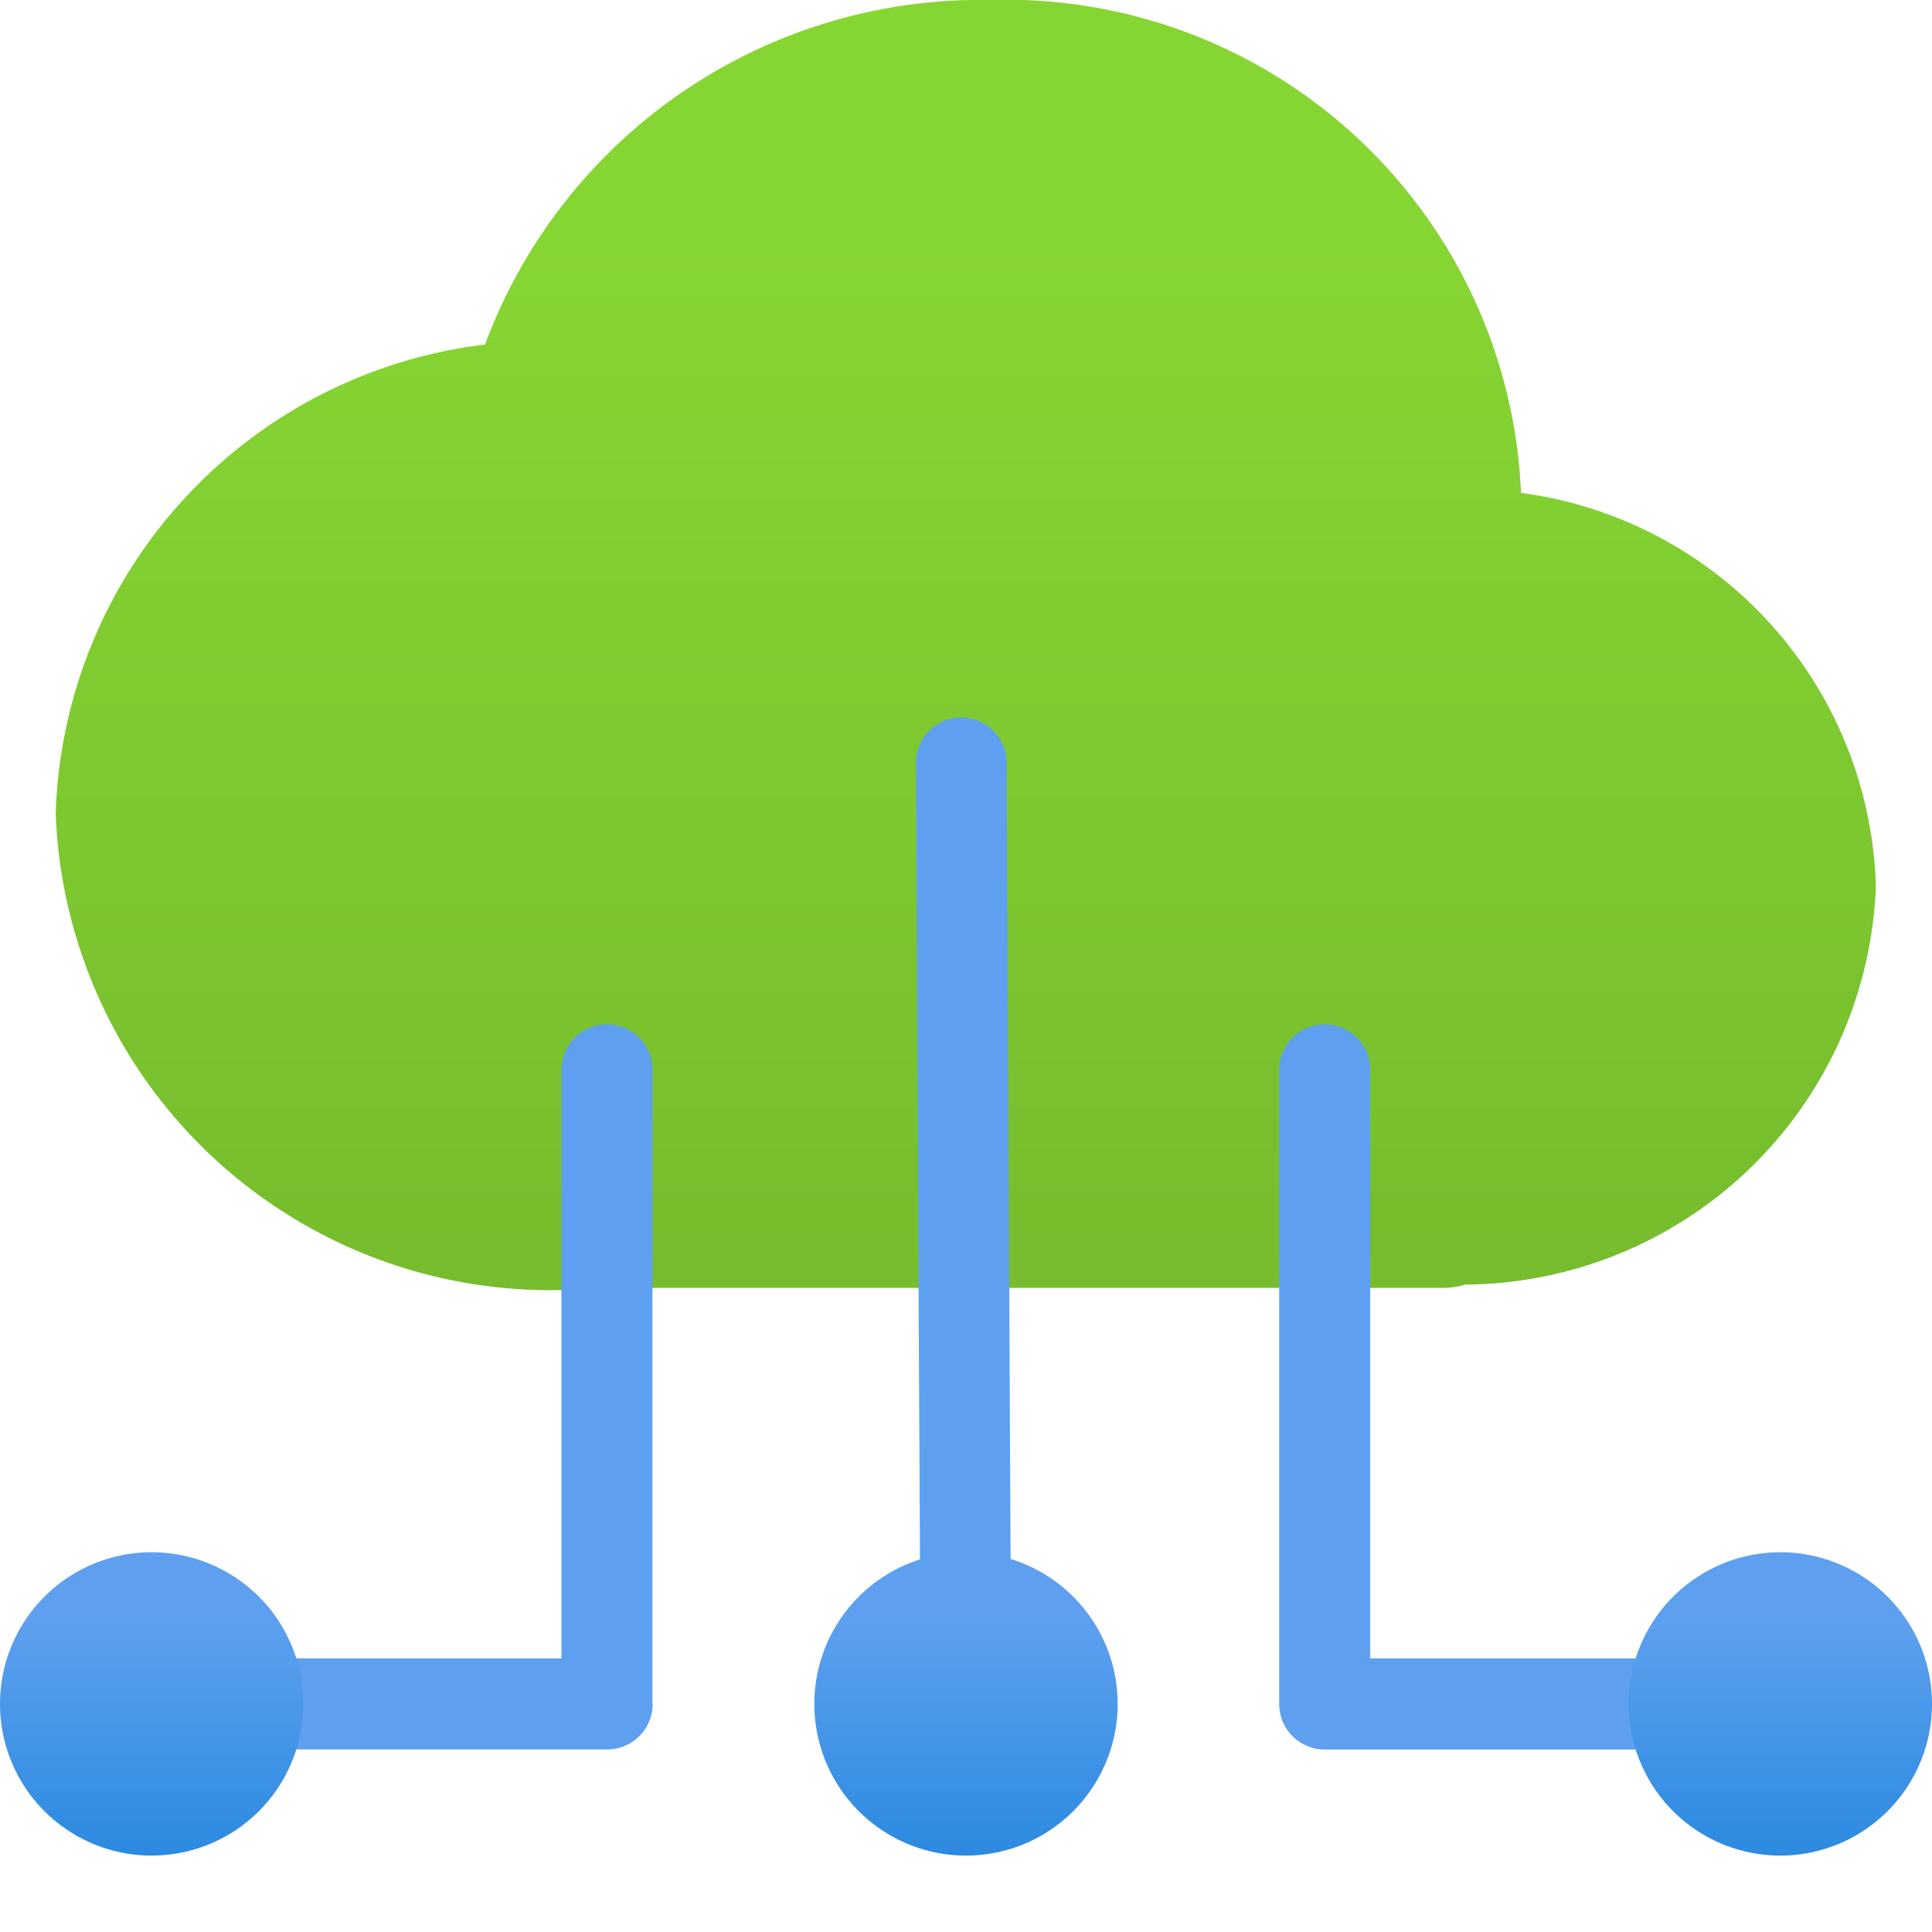 <svg xmlns="http://www.w3.org/2000/svg" width="18" height="18" viewBox="0 0 18 18">
  <defs>
    <linearGradient id="a3e0bc96-3963-42f1-8aab-d6ff3e7fec58" x1="9" y1="12.017" x2="9" gradientUnits="userSpaceOnUse">
      <stop offset="0" stop-color="#76bc2d"/>
      <stop offset="0.817" stop-color="#86d633"/>
    </linearGradient>
    <linearGradient id="b8d49cd9-4233-4921-92f7-4956002bca41" x1="9" y1="13.897" x2="9" y2="19.153" gradientUnits="userSpaceOnUse">
      <stop offset="0.225" stop-color="#5ea0ef"/>
      <stop offset="1" stop-color="#0078d4"/>
    </linearGradient>
  </defs>
  <g id="aa050c65-cd19-4b61-8aa1-b47611e5e017">
    <path d="M17.477,8.253a3.808,3.808,0,0,0-3.306-3.661A4.8,4.8,0,0,0,9.226,0,4.924,4.924,0,0,0,4.519,3.21a4.545,4.545,0,0,0-4,4.374A4.613,4.613,0,0,0,5.3,12.017c.141,0,.281-.007.42-.018h7.731a.762.762,0,0,0,.2-.031A3.854,3.854,0,0,0,17.477,8.253Z" fill="url(#a3e0bc96-3963-42f1-8aab-d6ff3e7fec58)"/>
    <path d="M15.742,16.3h-3.4a.424.424,0,0,1-.424-.424V9.967a.424.424,0,1,1,.848,0v5.484h2.975a.424.424,0,0,1,0,.848ZM9,16.3a.424.424,0,0,0,.422-.426L9.379,7.106a.424.424,0,0,0-.424-.422h0a.424.424,0,0,0-.422.426l.045,8.767A.424.424,0,0,0,9,16.3Zm-2.921-.424V9.967a.424.424,0,1,0-.848,0v5.484H2.257a.424.424,0,0,0,0,.848h3.4A.424.424,0,0,0,6.081,15.875Z" fill="#5ea0ef"/>
    <path d="M15.174,15.875a1.413,1.413,0,1,1,1.413,1.413A1.413,1.413,0,0,1,15.174,15.875ZM9,17.288a1.413,1.413,0,1,0-1.413-1.413A1.413,1.413,0,0,0,9,17.288ZM2.826,15.875a1.413,1.413,0,1,0-1.413,1.413A1.413,1.413,0,0,0,2.826,15.875Z" fill="url(#b8d49cd9-4233-4921-92f7-4956002bca41)"/>
  </g>
</svg>
